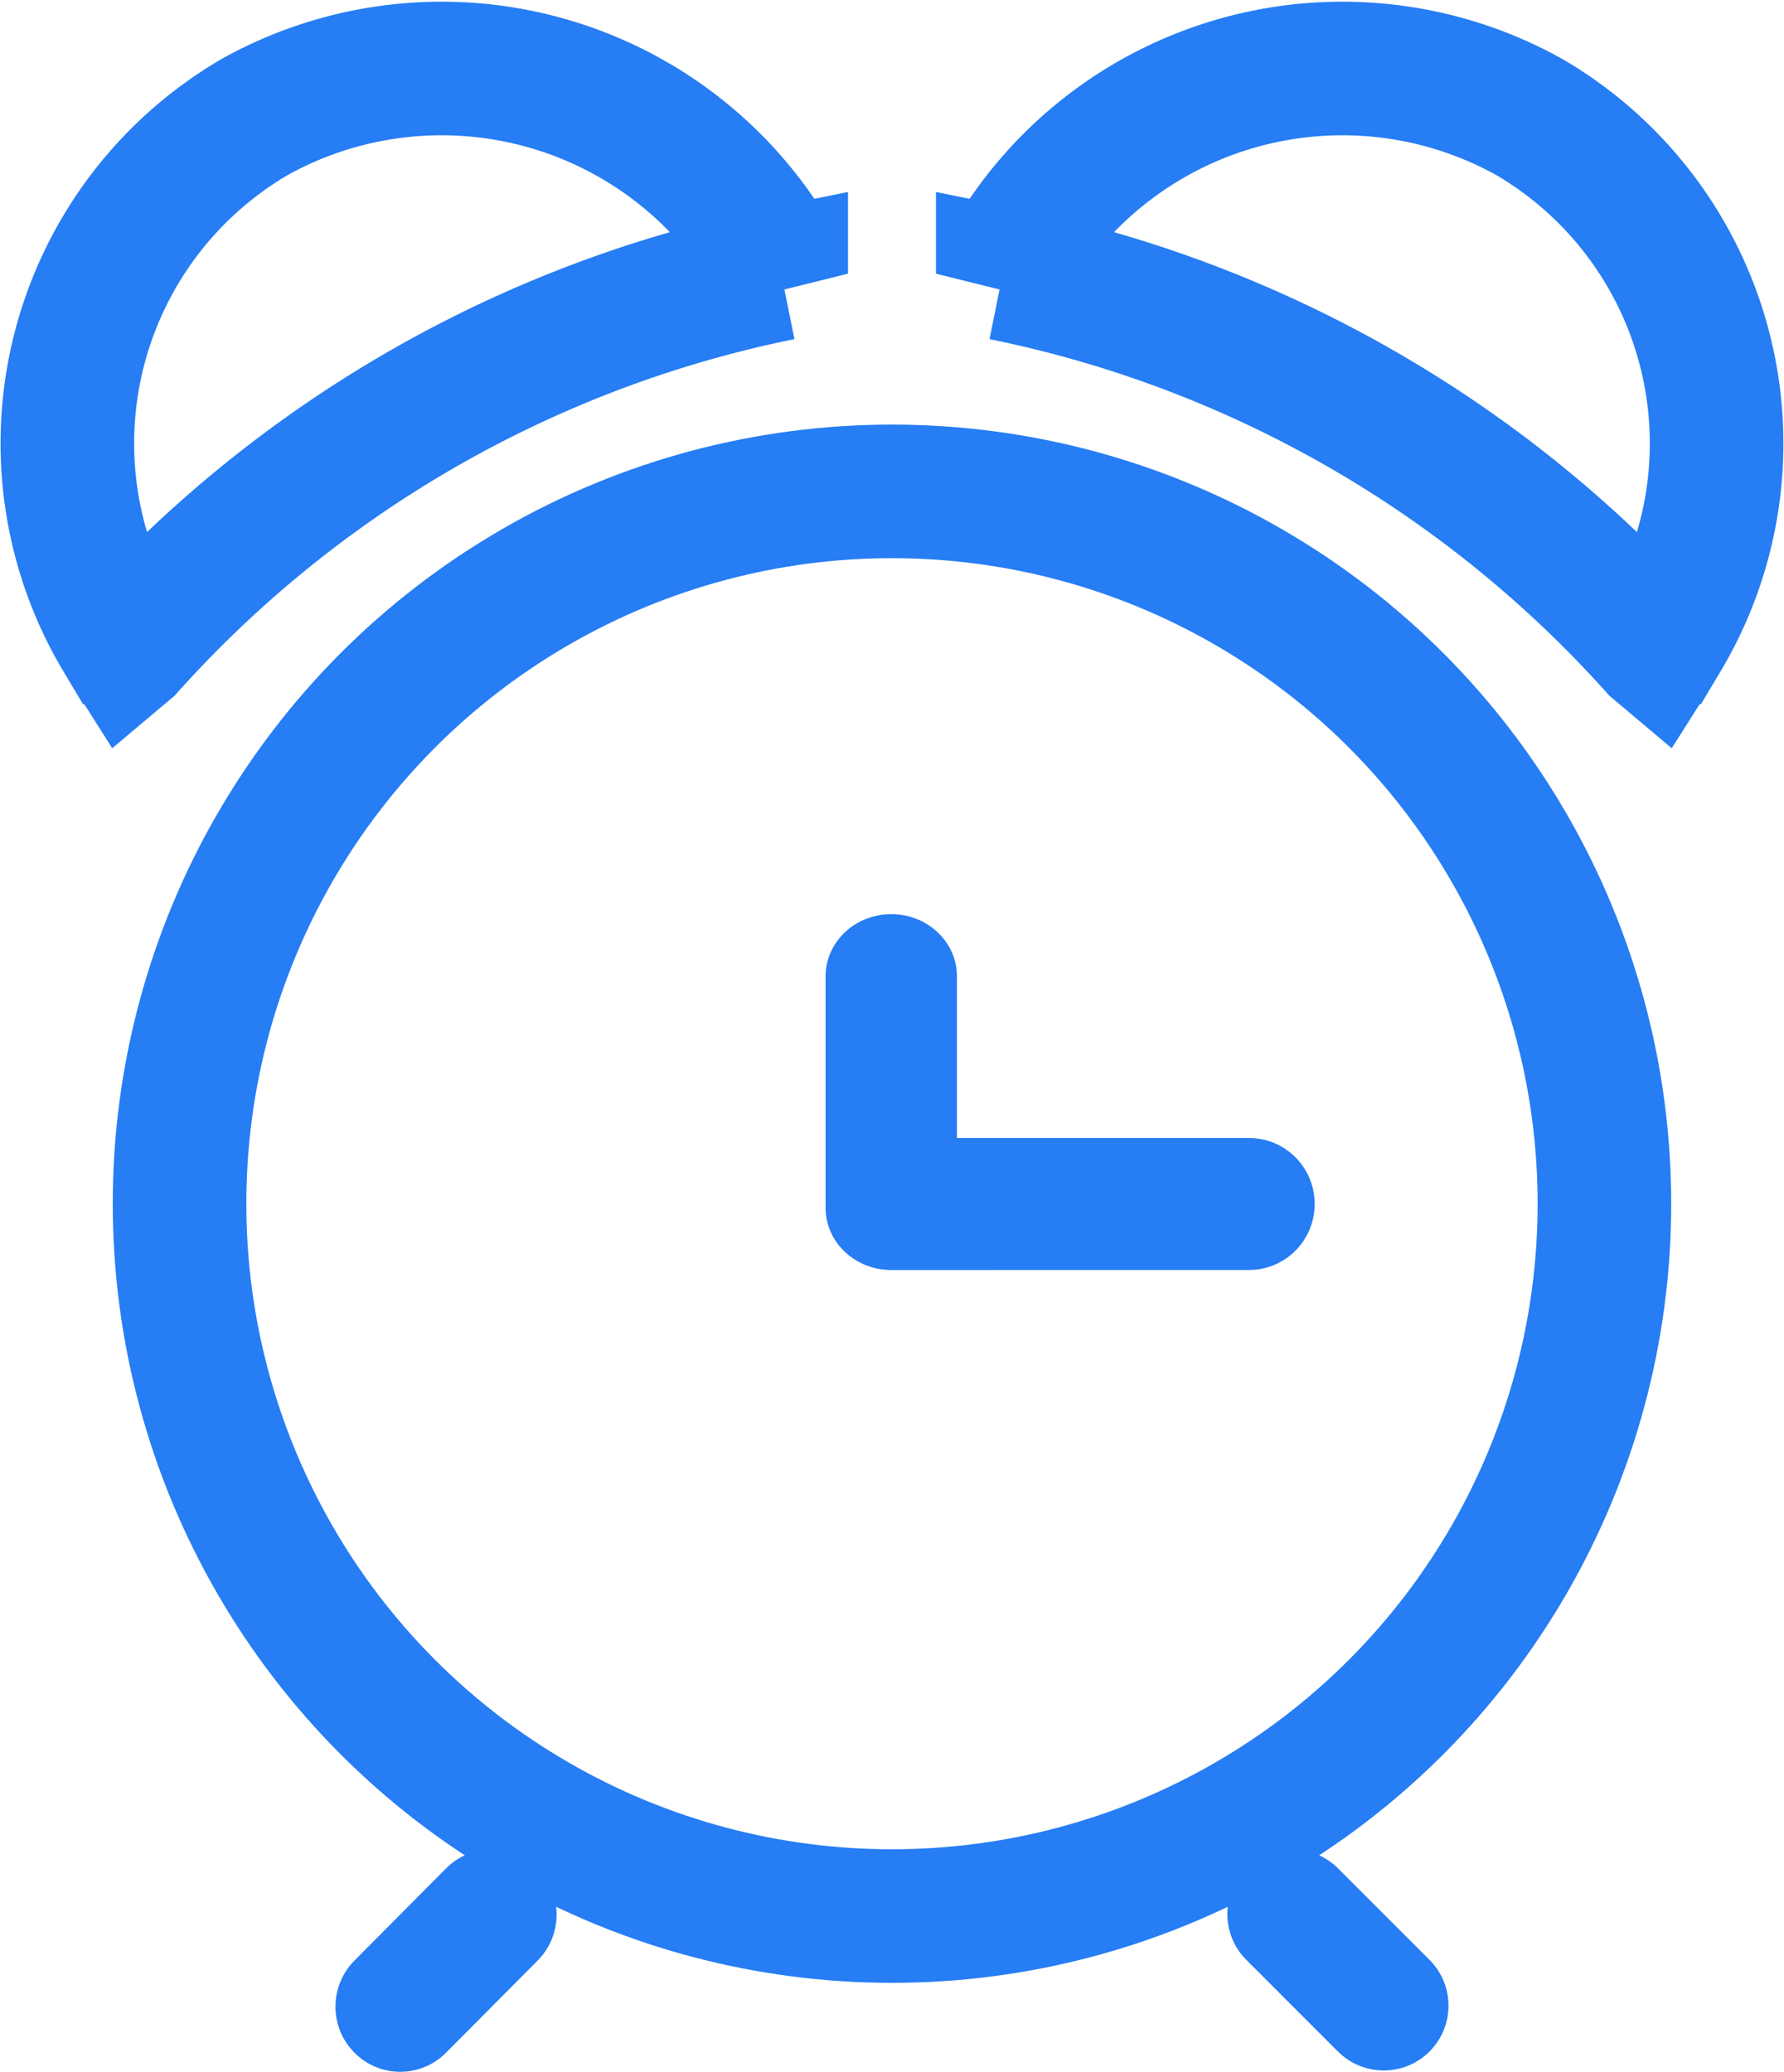 <svg xmlns="http://www.w3.org/2000/svg" width="40.065" height="46.536" viewBox="0 0 40.065 46.536"><g transform="translate(-855.468 -1125.463)"><g transform="translate(858 1135)" fill="none" stroke="#267df4" stroke-width="3"><circle cx="17.5" cy="17.5" r="17.5" stroke="none"/><circle cx="17.5" cy="17.5" r="16" fill="none"/></g><path d="M858.336,1140.015c-.05-.079-.1-.153-.152-.234a8.493,8.493,0,0,1,3-11.688,8.629,8.629,0,0,1,11.7,3.269c.047.081.084.165.128.248a26.853,26.853,0,0,0-14.67,8.4Z" fill="none" stroke="#267df4" stroke-width="3"/><path d="M892.664,1140.015c.05-.079.1-.153.152-.234a8.493,8.493,0,0,0-3-11.688,8.629,8.629,0,0,0-11.7,3.269c-.047.081-.084.165-.128.248a26.853,26.853,0,0,1,14.67,8.4Z" fill="none" stroke="#267df4" stroke-width="3"/><g fill="none"><path d="M867.542,1167.43a1.47,1.47,0,0,1,0,2.07l-2.057,2.069a1.448,1.448,0,0,1-2.057,0,1.47,1.47,0,0,1,0-2.069l2.057-2.07A1.449,1.449,0,0,1,867.542,1167.43Z" stroke="none"/><path d="M 866.513 1167.002 C 866.886 1167.002 867.258 1167.144 867.542 1167.43 C 868.11 1168.002 868.11 1168.928 867.542 1169.5 L 865.485 1171.569 C 865.201 1171.855 864.829 1171.998 864.456 1171.998 C 864.084 1171.998 863.712 1171.855 863.428 1171.569 C 862.86 1170.998 862.86 1170.072 863.428 1169.5 L 865.485 1167.43 C 865.769 1167.144 866.141 1167.002 866.513 1167.002 Z" stroke="none" fill="#267df4"/></g><g fill="none"><path d="M883.458,1167.427a1.455,1.455,0,0,0,0,2.057l2.057,2.057a1.455,1.455,0,0,0,2.057-2.057l-2.057-2.057A1.455,1.455,0,0,0,883.458,1167.427Z" stroke="none"/><path d="M 884.487 1167.002 C 884.859 1167.002 885.231 1167.144 885.515 1167.427 L 887.572 1169.484 C 888.14 1170.053 888.14 1170.973 887.572 1171.542 C 887.288 1171.826 886.916 1171.968 886.544 1171.968 C 886.171 1171.968 885.799 1171.826 885.515 1171.542 L 883.458 1169.484 C 882.89 1168.917 882.89 1167.996 883.458 1167.427 C 883.742 1167.144 884.114 1167.002 884.487 1167.002 Z" stroke="none" fill="#267df4"/></g><g fill="none"><path d="M874.009,1152.592q0-.021,0-.042c0-.015,0-.03,0-.045v-5.112a1.477,1.477,0,0,1,2.95,0v3.631h6.56a1.482,1.482,0,0,1,0,2.965h-8.035A1.438,1.438,0,0,1,874.009,1152.592Z" stroke="none"/><path d="M 875.484 1153.989 C 874.669 1153.989 874.009 1153.364 874.009 1152.592 C 874.009 1152.578 874.009 1152.564 874.01 1152.55 C 874.009 1152.535 874.009 1152.52 874.009 1152.505 L 874.009 1147.393 C 874.009 1146.621 874.669 1145.996 875.484 1145.996 C 876.299 1145.996 876.959 1146.621 876.959 1147.393 L 876.959 1151.024 L 883.519 1151.024 C 884.334 1151.024 884.993 1151.687 884.993 1152.505 C 884.993 1153.325 884.334 1153.988 883.519 1153.988 L 875.484 1153.989 Z" stroke="none" fill="#267df4"/></g></g></svg>